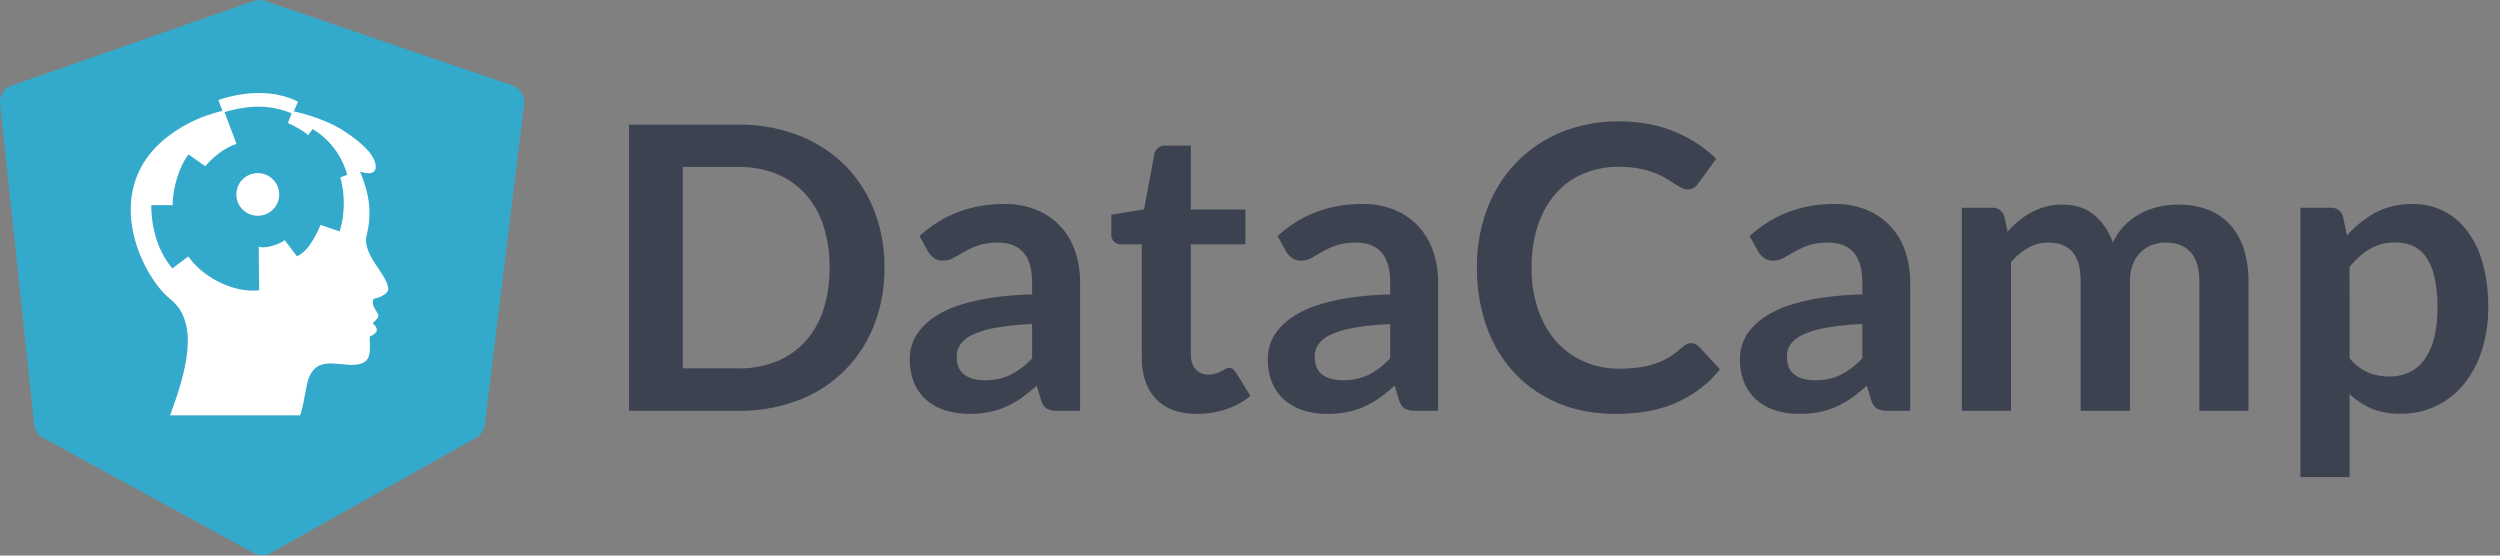 <svg xmlns="http://www.w3.org/2000/svg" width="162" height="36"><rect width="100%" height="100%" fill="#808080" stroke="none"/><title>DataCamp</title><g fill="none" fill-rule="evenodd"><path fill="#3D4251" d="M57.312 17.347a9.98 9.98 0 01-.682 3.743 8.43 8.43 0 01-4.899 4.846 10.563 10.563 0 01-3.866.682h-7.102V8.078h7.1a10.47 10.47 0 013.867.688 8.751 8.751 0 012.98 1.905 8.52 8.52 0 011.92 2.931 9.958 9.958 0 01.682 3.745zm-3.557 0a8.576 8.576 0 00-.405-2.737 5.681 5.681 0 00-1.174-2.05 5.125 5.125 0 00-1.855-1.291 6.424 6.424 0 00-2.455-.45h-3.622V23.87h3.622c.84.013 1.674-.139 2.455-.45a5.13 5.13 0 001.857-1.288c.53-.594.93-1.293 1.172-2.05a8.59 8.59 0 00.405-2.735zm5.832-2.051c1.521-1.384 3.35-2.077 5.49-2.077a5.409 5.409 0 012.076.377A4.406 4.406 0 0168.7 14.65c.43.465.757 1.013.96 1.61.225.66.336 1.354.33 2.05v8.309h-1.446a1.444 1.444 0 01-.695-.135c-.164-.09-.292-.273-.387-.546l-.283-.95c-.311.281-.639.545-.98.79-.31.22-.644.413-.993.569a5.32 5.32 0 01-1.102.352 6.34 6.34 0 01-1.298.117 5.097 5.097 0 01-1.546-.224 3.397 3.397 0 01-1.225-.673 3.028 3.028 0 01-.8-1.115 3.935 3.935 0 01-.282-1.551c0-.338.057-.673.167-.993.121-.344.307-.663.549-.938.286-.328.616-.612.985-.846a6.438 6.438 0 011.489-.692c.67-.215 1.358-.376 2.056-.48a20.574 20.574 0 012.681-.223v-.77c0-.88-.188-1.531-.567-1.955-.376-.422-.923-.634-1.636-.634a3.918 3.918 0 00-1.282.18c-.311.106-.612.241-.896.403-.259.15-.495.283-.708.404-.215.122-.46.184-.708.18a.925.925 0 01-.567-.174 1.441 1.441 0 01-.374-.403l-.556-1.015.002-.002zm7.294 5.703c-.777.027-1.552.106-2.32.235a6.174 6.174 0 00-1.508.442 1.987 1.987 0 00-.812.628c-.16.231-.246.504-.246.783 0 .557.166.954.497 1.193.33.24.762.359 1.296.359a3.774 3.774 0 001.694-.352c.526-.27 1-.633 1.399-1.068V21zM77.56 26.82c-1.152 0-2.034-.322-2.649-.967-.614-.645-.921-1.536-.922-2.672v-7.35h-1.357a.632.632 0 01-.438-.167.646.646 0 01-.18-.499v-1.252l2.122-.352.67-3.59a.71.71 0 01.245-.397.727.727 0 01.465-.14h1.65v4.146h3.538v2.252h-3.537v7.126c0 .41.1.73.303.962.207.234.51.364.826.351.167.004.335-.02.495-.07.121-.04.239-.09.353-.149.099-.051.187-.1.265-.147a.437.437 0 01.235-.07.363.363 0 01.236.07c.074.061.139.132.194.21l.954 1.54a4.834 4.834 0 01-1.597.87 5.972 5.972 0 01-1.87.295h-.001zm5.225-11.524c1.522-1.384 3.352-2.077 5.49-2.077a5.409 5.409 0 012.077.377 4.406 4.406 0 011.546 1.055 4.51 4.51 0 01.96 1.61c.226.66.335 1.354.329 2.05v8.309h-1.444a1.444 1.444 0 01-.696-.135c-.163-.09-.293-.273-.387-.546l-.283-.95c-.31.281-.638.545-.978.79-.311.22-.644.413-.994.569a5.32 5.32 0 01-1.102.352 6.327 6.327 0 01-1.297.117 5.097 5.097 0 01-1.546-.224 3.397 3.397 0 01-1.225-.673 3.025 3.025 0 01-.798-1.115 3.935 3.935 0 01-.283-1.551c0-.338.057-.673.167-.993a2.92 2.92 0 01.549-.938c.286-.328.617-.612.985-.846a6.472 6.472 0 011.49-.692c.67-.215 1.358-.376 2.056-.48.889-.133 1.786-.209 2.683-.226v-.769c0-.88-.188-1.532-.566-1.955-.378-.423-.924-.634-1.636-.634a3.913 3.913 0 00-1.283.18c-.311.106-.611.24-.897.403-.258.149-.493.284-.707.403-.216.121-.46.184-.708.18a.925.925 0 01-.567-.174 1.43 1.43 0 01-.373-.403l-.56-1.012-.002-.002zM90.083 21c-.778.027-1.554.105-2.32.234a6.235 6.235 0 00-1.509.442 1.972 1.972 0 00-.812.63c-.161.229-.247.501-.246.781 0 .555.164.953.496 1.192.33.24.764.36 1.297.36a3.82 3.82 0 001.695-.352 5.086 5.086 0 001.4-1.07V21v.001zm19.504 1.243c.19 0 .373.08.503.218l1.366 1.474a7.493 7.493 0 01-2.79 2.141c-1.101.496-2.427.745-3.976.745-1.383 0-2.628-.236-3.733-.704a8.211 8.211 0 01-2.83-1.964 8.558 8.558 0 01-1.795-3 11.171 11.171 0 01-.626-3.807 10.5 10.5 0 01.67-3.827 8.767 8.767 0 011.886-2.992 8.563 8.563 0 012.902-1.956 9.73 9.73 0 013.74-.704c1.356 0 2.56.224 3.613.667 1 .41 1.913 1.003 2.692 1.749l-1.16 1.6a1.03 1.03 0 01-.265.27.744.744 0 01-.444.117.855.855 0 01-.4-.11 5.268 5.268 0 01-.45-.269 16.835 16.835 0 00-.569-.352 4.644 4.644 0 00-.747-.351 6.228 6.228 0 00-.985-.269 6.76 6.76 0 00-1.297-.11 5.769 5.769 0 00-2.285.445 4.958 4.958 0 00-1.786 1.28 5.889 5.889 0 00-1.16 2.052 8.528 8.528 0 00-.412 2.763 8.06 8.06 0 00.444 2.78 6.07 6.07 0 001.204 2.05c.5.547 1.11.98 1.792 1.27.7.296 1.457.447 2.217.44.43.003.857-.024 1.283-.077a5.49 5.49 0 001.06-.244c.319-.11.627-.253.916-.428.305-.189.592-.406.856-.648.082-.074.172-.136.27-.185a.658.658 0 01.293-.068l.003.004zm3.794-6.948c1.522-1.384 3.351-2.077 5.492-2.077a5.405 5.405 0 012.074.377 4.406 4.406 0 011.546 1.055 4.5 4.5 0 01.96 1.61c.225.66.336 1.354.328 2.05v8.309h-1.442a1.444 1.444 0 01-.696-.135c-.163-.09-.293-.273-.387-.546l-.283-.95c-.31.281-.638.545-.98.79-.31.22-.642.413-.992.569a5.32 5.32 0 01-1.102.352 6.335 6.335 0 01-1.297.117 5.104 5.104 0 01-1.547-.224 3.4 3.4 0 01-1.224-.673 3.018 3.018 0 01-.8-1.115 3.949 3.949 0 01-.281-1.551 2.891 2.891 0 01.716-1.93c.286-.329.617-.613.985-.847a6.488 6.488 0 011.489-.692c.67-.215 1.358-.376 2.057-.48a20.574 20.574 0 012.68-.223v-.77c0-.88-.187-1.531-.566-1.955-.378-.422-.925-.634-1.637-.634a3.913 3.913 0 00-1.283.18c-.31.106-.61.241-.896.403a74.02 74.02 0 01-.707.404c-.216.122-.46.184-.708.18a.924.924 0 01-.568-.174 1.43 1.43 0 01-.374-.403l-.558-1.015.001-.002zm7.295 5.703c-.777.027-1.553.106-2.32.235a6.254 6.254 0 00-1.508.445 1.977 1.977 0 00-.813.63c-.16.23-.245.502-.243.782 0 .556.165.953.495 1.192.332.239.764.358 1.297.358a3.796 3.796 0 001.694-.352c.527-.272 1-.635 1.399-1.071v-2.22zm6.451 5.62V13.462h1.948a.782.782 0 01.811.578l.207.974c.226-.25.47-.486.728-.704a4.532 4.532 0 011.741-.916 4.14 4.14 0 011.088-.135c.835 0 1.52.225 2.056.673a4.052 4.052 0 011.205 1.789 4.01 4.01 0 01.774-1.123 4.21 4.21 0 011.017-.76c.372-.2.77-.346 1.178-.439a5.81 5.81 0 011.259-.14 5.315 5.315 0 011.947.333 3.749 3.749 0 011.43.974c.4.454.703.988.883 1.564.211.684.313 1.396.303 2.111v8.379h-3.183v-8.375c0-.837-.186-1.467-.556-1.89-.368-.423-.91-.634-1.623-.634-.31-.004-.62.053-.908.166a2.175 2.175 0 00-.736.48c-.22.225-.389.494-.496.789-.125.349-.186.718-.18 1.09v8.373h-3.196v-8.374c0-.88-.178-1.521-.535-1.922-.357-.403-.879-.604-1.566-.604a2.581 2.581 0 00-1.297.34 4.348 4.348 0 00-1.115.929v9.63h-3.183zm24.958-11.36a6.868 6.868 0 011.843-1.474c.687-.377 1.495-.565 2.423-.565a4.362 4.362 0 011.979.45 4.4 4.4 0 011.546 1.301 6.18 6.18 0 011.006 2.101c.25.935.369 1.898.354 2.865a8.972 8.972 0 01-.4 2.73 6.655 6.655 0 01-1.14 2.179 5.268 5.268 0 01-1.792 1.442 5.228 5.228 0 01-2.351.52 4.755 4.755 0 01-1.895-.34 4.665 4.665 0 01-1.406-.94v5.385h-3.183v-17.45h1.948a.782.782 0 01.811.577l.257 1.22zm.167 7.946c.313.399.717.715 1.18.923.439.183.91.274 1.385.27.448.006.89-.087 1.298-.27a2.56 2.56 0 00.986-.82c.294-.421.507-.892.626-1.391.155-.65.229-1.314.219-1.98a8.77 8.77 0 00-.187-1.956 3.77 3.77 0 00-.535-1.3 2.108 2.108 0 00-.842-.73c-.356-.16-.74-.241-1.13-.235a3.225 3.225 0 00-1.688.417c-.503.31-.95.708-1.315 1.172l.005 5.9h-.002z"/><path fill="#3AC" d="M16.985 35.973c-.193 0-.384-.05-.556-.142L2.805 28.378a1.151 1.151 0 01-.59-.886L.008 6.746c-.058-.532.26-1.031.766-1.207L16.433.065c.246-.085.512-.085.758 0l16.001 5.47c.513.18.831.69.767 1.227l-2.54 20.748a1.15 1.15 0 01-.578.862l-13.288 7.454a1.16 1.16 0 01-.567.147z"/><path fill="#FFF" d="M23.758 15.263c.31-1.275.272-2.473-.428-4.148 0 0 1.127.434 1.01-.429-.118-.862-1.358-1.773-2.29-2.346-.412-.254-1.523-.796-3.012-1.126l.278-.624-.076-.038c-2.31-1.118-4.98-.104-5.008-.093l-.082.03.264.696c-.78.18-1.533.458-2.242.832-6.277 3.321-3.093 9.81-1.149 11.353 1.946 1.544 1.05 4.69 0 7.542h8.43c.119-.534.017.261.41-1.866.393-2.129 1.906-1.338 3.1-1.407 1.194-.07 1.005-.898.99-1.825.583-.261.583-.536.194-.87.505-.468.427-.468.155-.917-.27-.45-.077-.666-.077-.666s.815-.157.93-.586c.038-.925-1.71-2.239-1.398-3.51v-.002z"/><path fill="#3AC" d="M22.015 14.996l-1.249-.423c-.065.17-.707 1.748-1.532 2.025l-.787-1.036c-.38.294-1.244.554-1.66.433v-.038h-.022l.025 2.857c-1.658.17-3.638-.828-4.585-2.2l-1.036.78c-1.178-1.415-1.358-3.12-1.37-4.103h1.388c0-1.087.427-2.502 1.028-3.284l1.088.766c.09-.11.91-1.088 2.01-1.44h.017l-.785-2.07c1.66-.475 2.88-.468 4.208.025.04.012.082.03.118.054l.02.017-.235.616c.062.027.944.42 1.308.79l.294-.403a4.977 4.977 0 012.24 2.97l-.45.16v-.012a6.46 6.46 0 01-.032 3.516h-.001z"/><path fill="#FFF" d="M16.707 11.221a1.378 1.378 0 00-.983 2.356c.397.393.993.513 1.512.3a1.38 1.38 0 00.857-1.277c0-.76-.622-1.378-1.387-1.379h.001z"/></g></svg>
